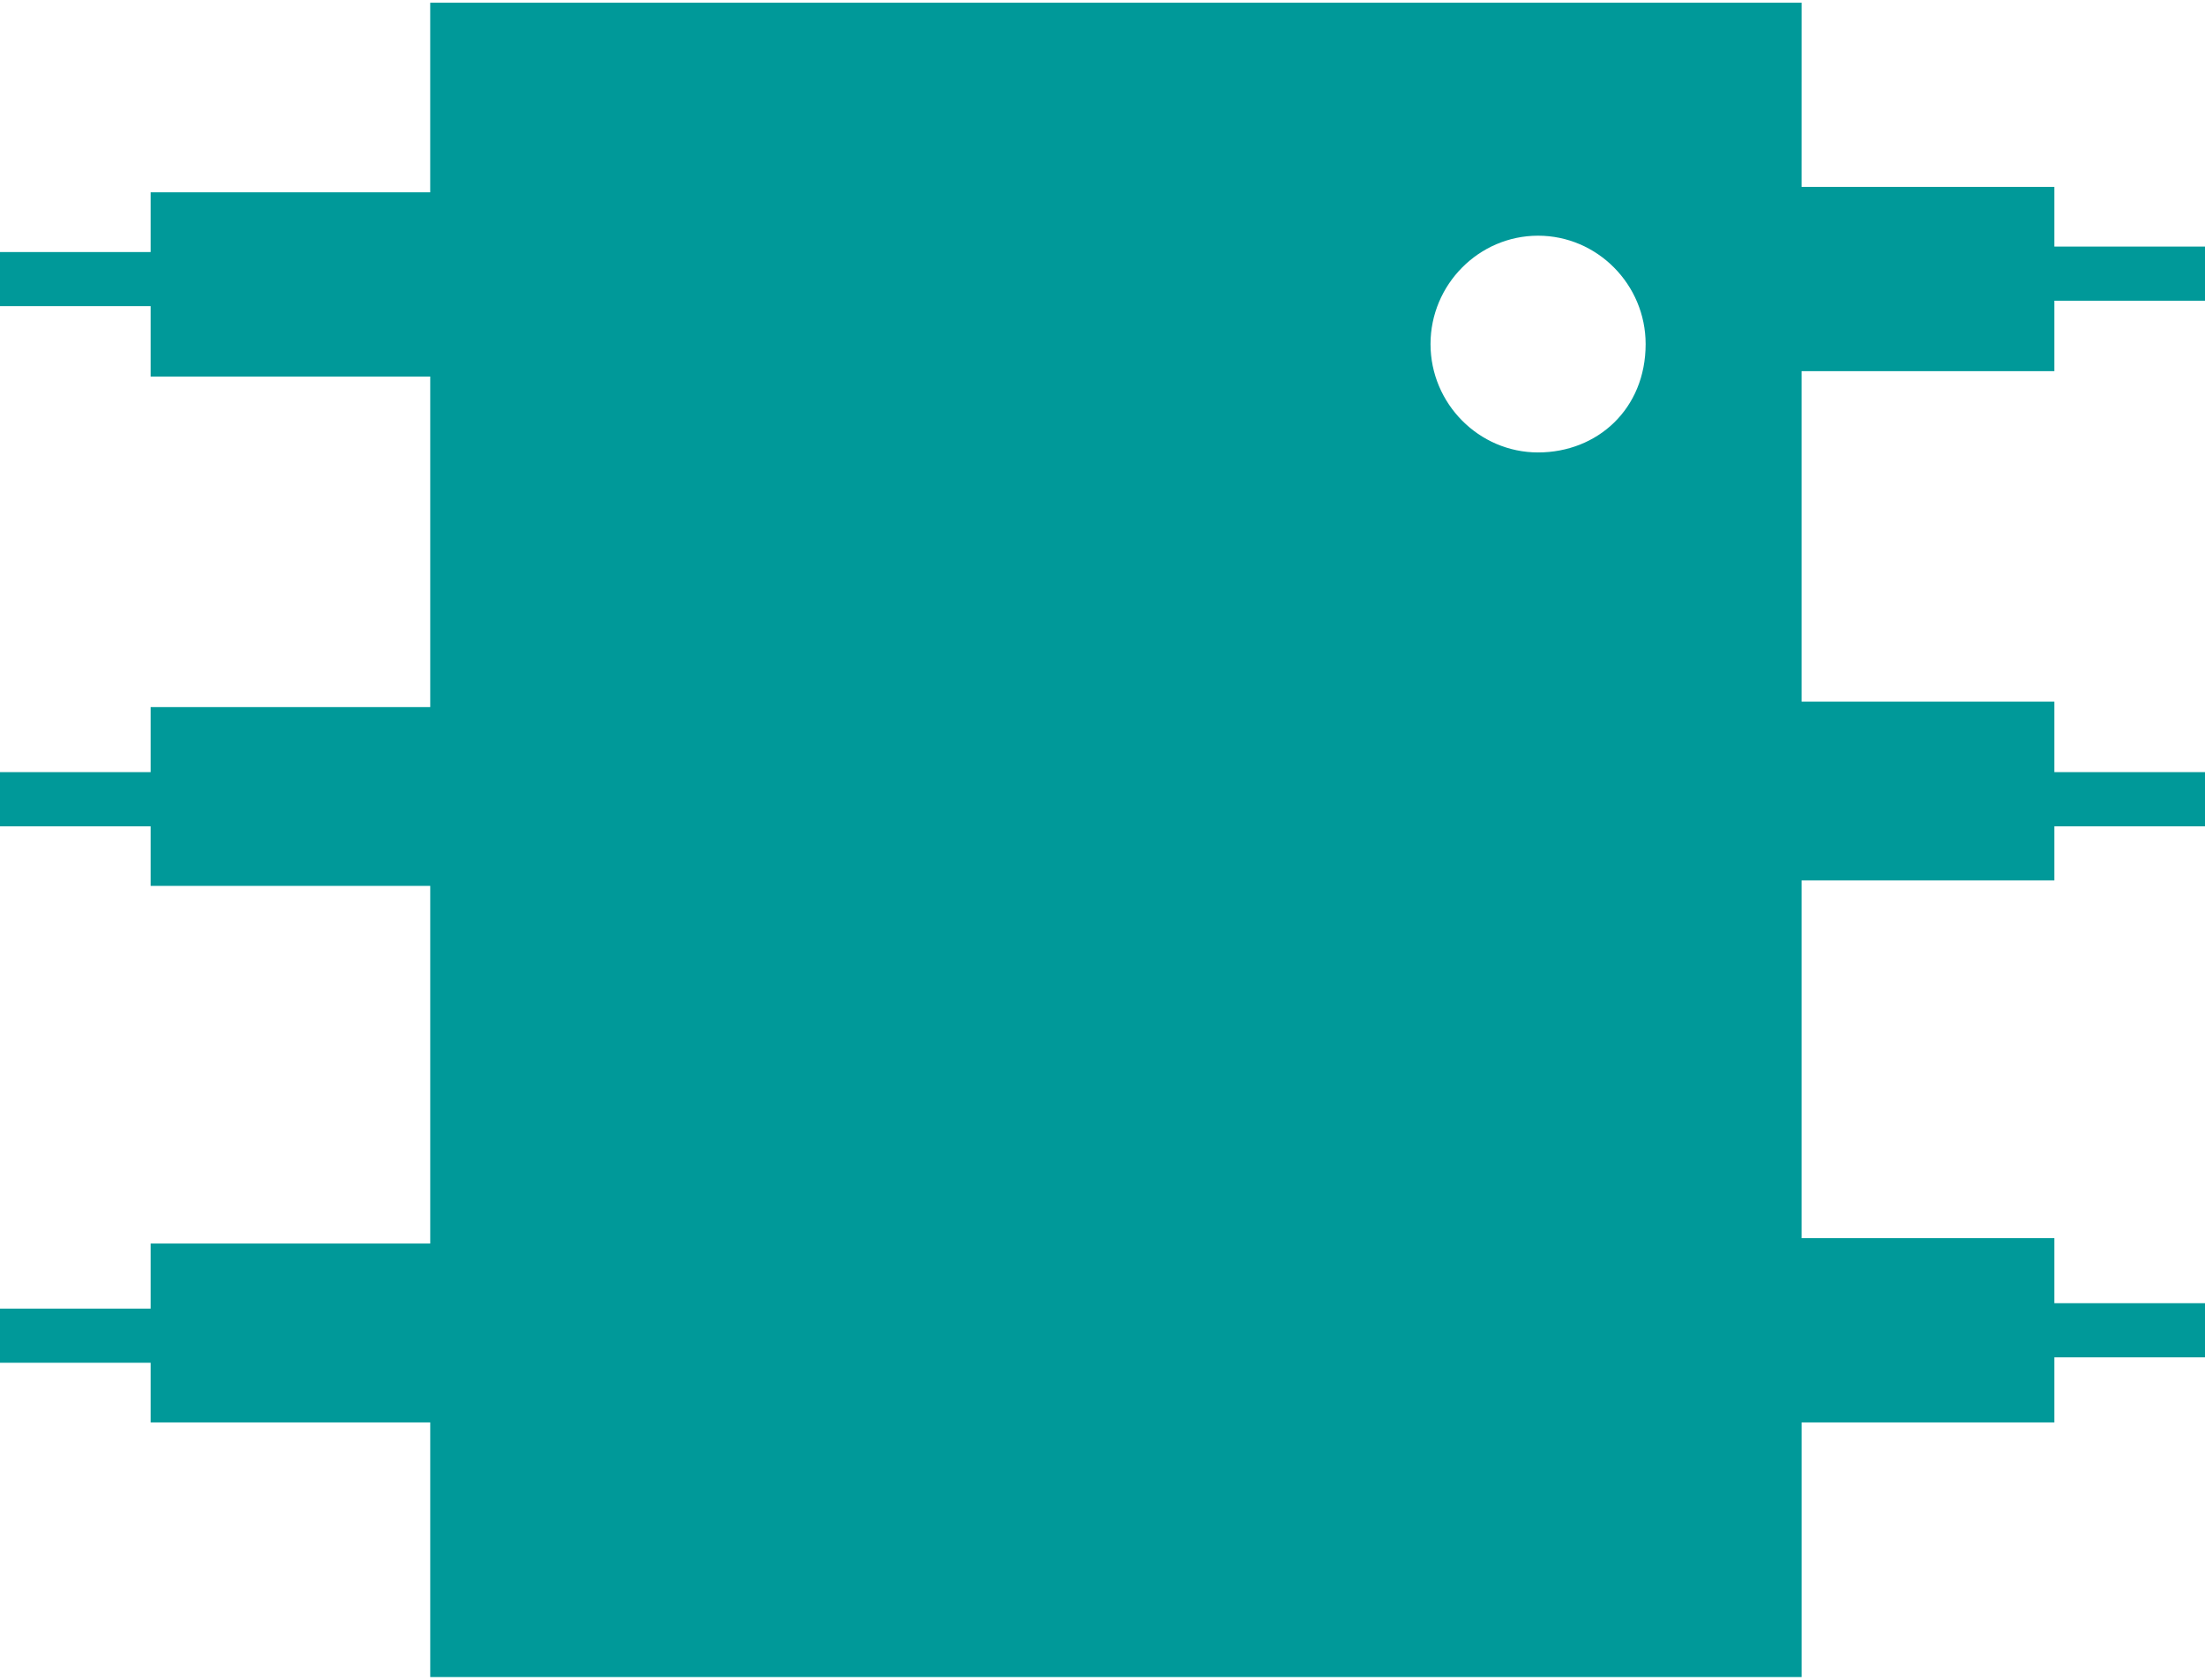 <svg height="64" width="84" xmlns="http://www.w3.org/2000/svg"><path d="M68.633.102H16.39v7.226H5.738v2.274H0v2.062h5.738v2.684h10.653V26.94H5.738v2.477H0v2.066h5.738v2.27h10.653v13.625H5.738v2.48H0v2.063h5.738v2.273h10.653v9.703h52.242v-9.703h9.629v-2.48H84v-2.063h-5.738v-2.476h-9.63v-13.63h9.63v-2.062H84v-2.066h-5.738v-2.684h-9.63V14.141h9.63v-2.684H84V9.395h-5.738V7.12h-9.63zm-10.04 17.136c-2.253 0-4.097-1.86-4.097-4.129S56.34 8.98 58.594 8.98s4.097 1.86 4.097 4.13c0 2.476-1.843 4.128-4.097 4.128zm0 0" fill="#099"/></svg>